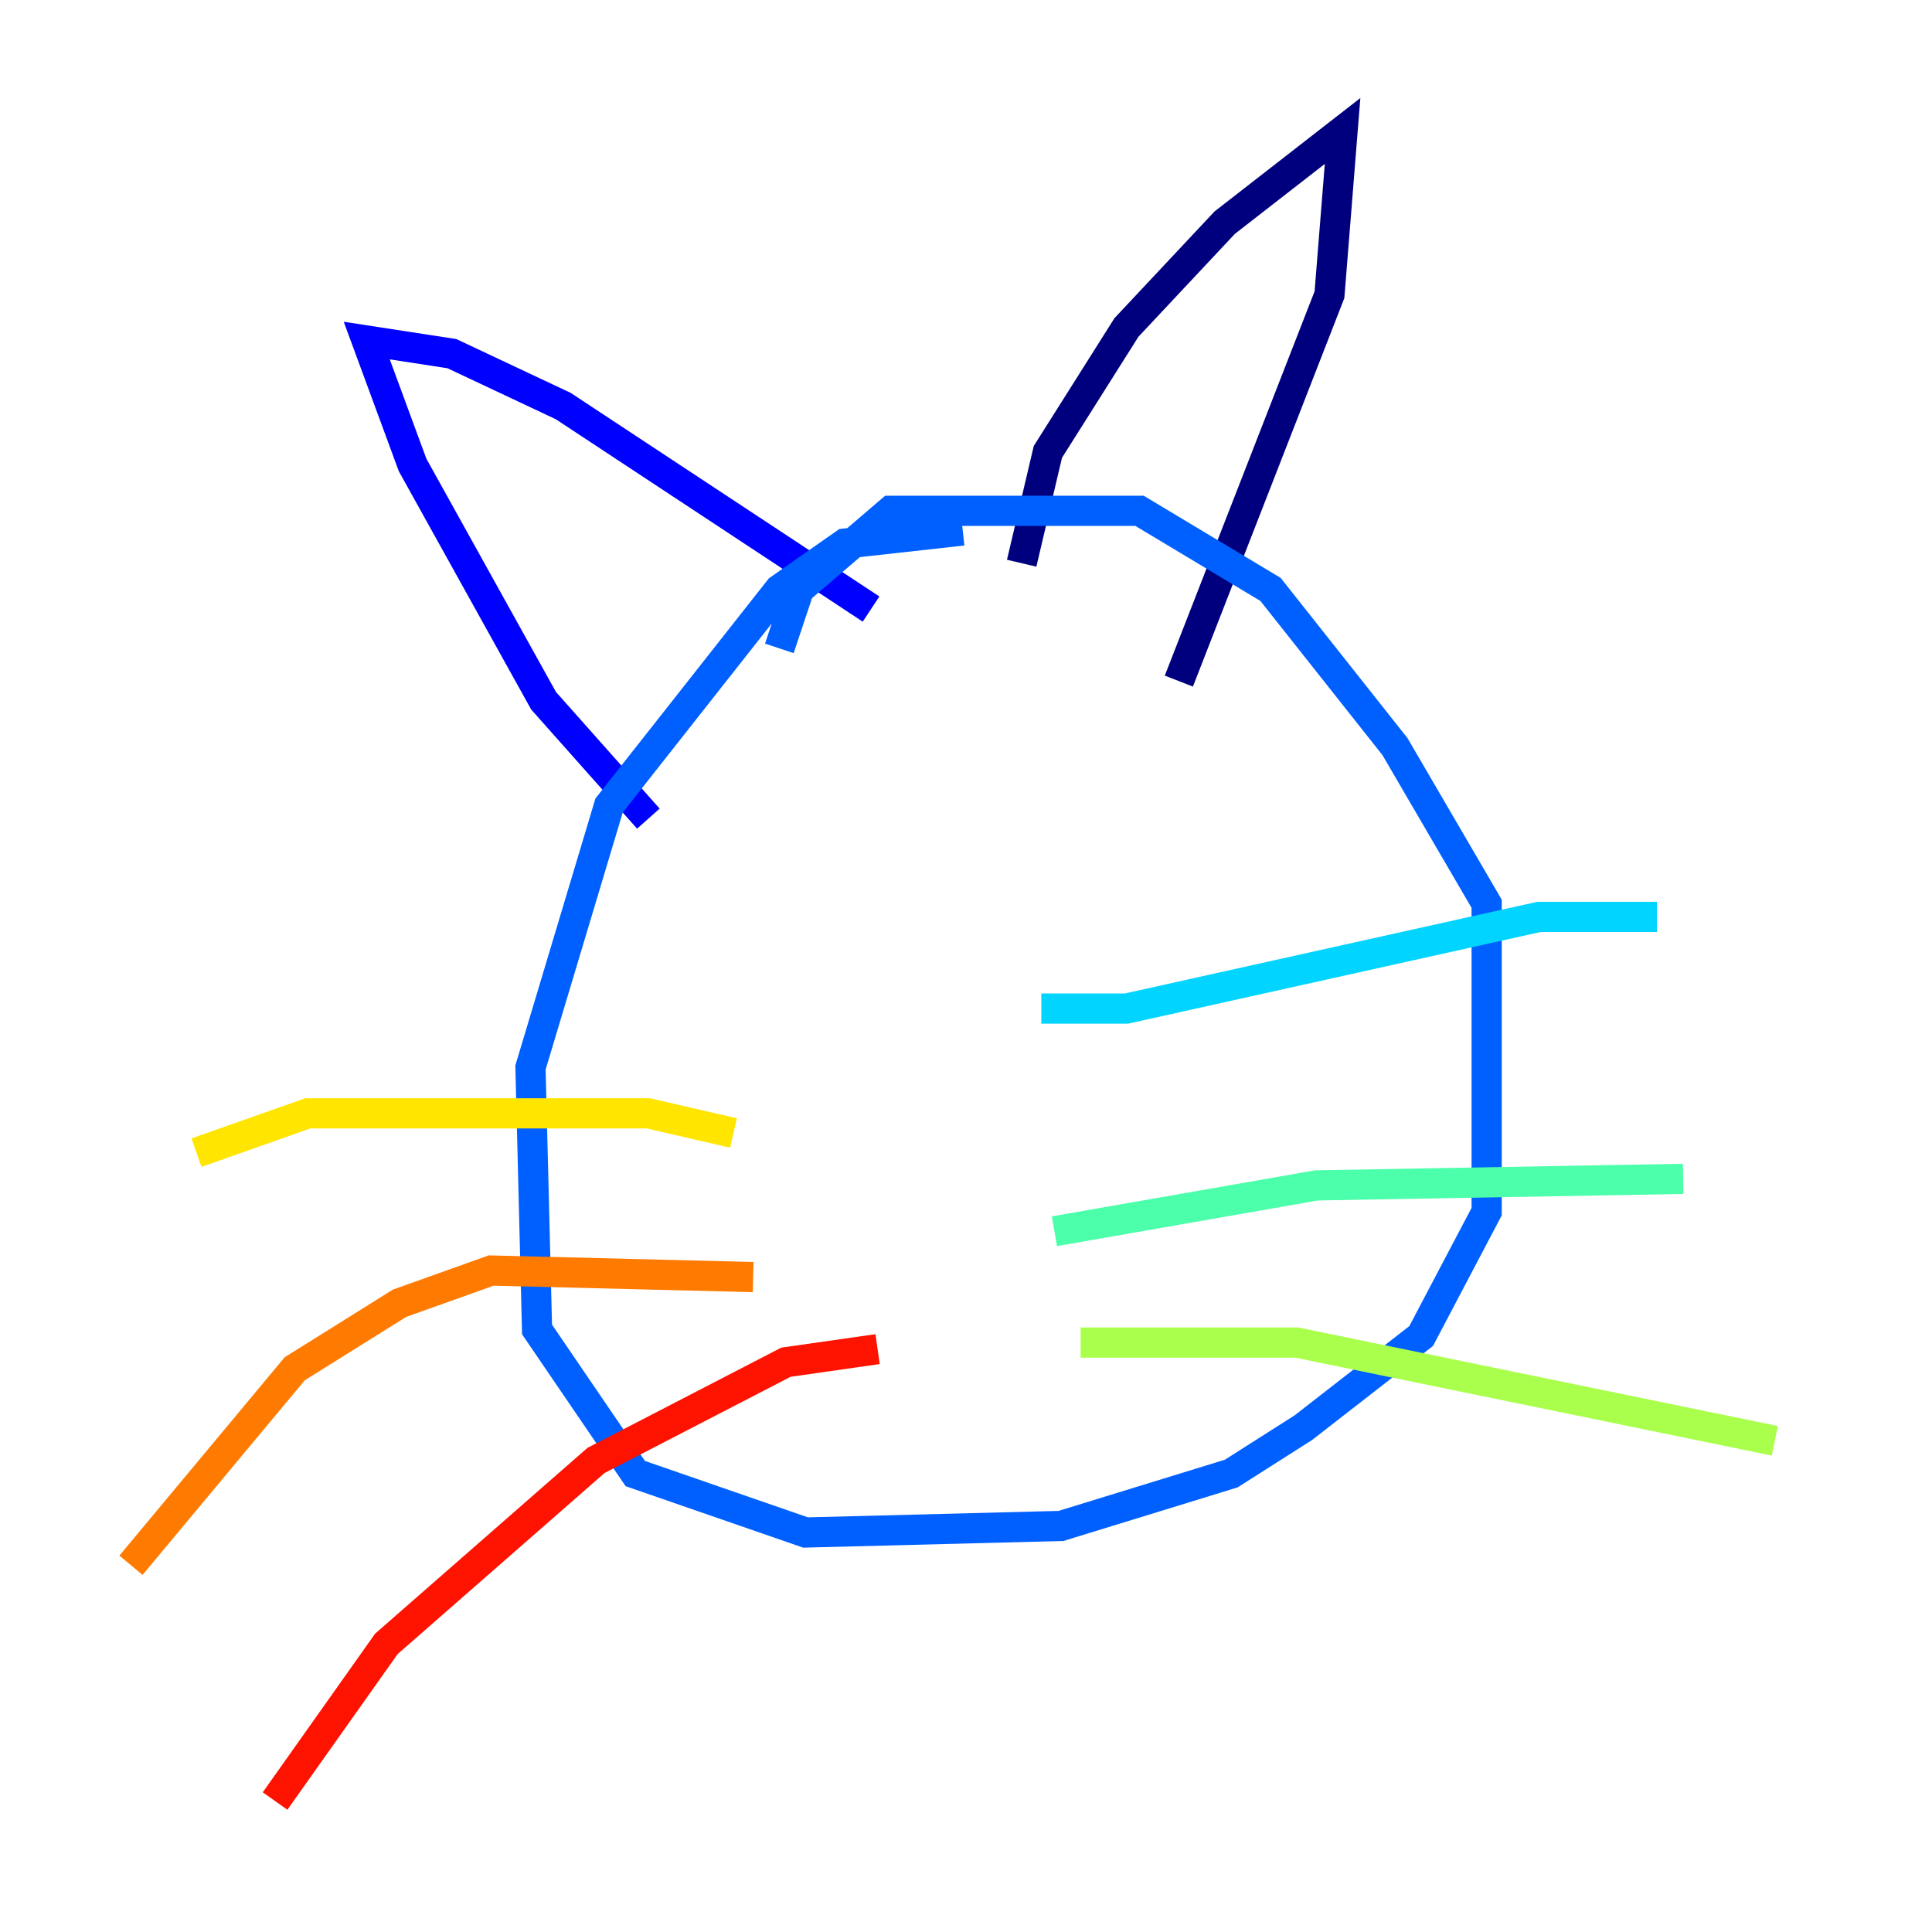 <?xml version="1.0" encoding="utf-8" ?>
<svg baseProfile="tiny" height="128" version="1.2" viewBox="0,0,128,128" width="128" xmlns="http://www.w3.org/2000/svg" xmlns:ev="http://www.w3.org/2001/xml-events" xmlns:xlink="http://www.w3.org/1999/xlink"><defs /><polyline fill="none" points="67.688,37.315 69.424,29.939 74.63,21.695 81.139,14.752 88.949,8.678 88.081,19.525 78.102,45.125" stroke="#00007f" stroke-width="2" /><polyline fill="none" points="57.709,40.352 37.315,26.902 29.939,23.43 24.298,22.563 27.336,30.807 36.014,46.427 42.956,54.237" stroke="#0000fe" stroke-width="2" /><polyline fill="none" points="63.783,35.146 55.973,36.014 51.634,39.051 40.352,53.37 35.146,70.725 35.58,88.081 42.088,97.627 53.37,101.532 70.291,101.098 81.573,97.627 86.346,94.59 94.156,88.515 98.495,80.271 98.495,59.878 92.42,49.464 84.176,39.051 75.498,33.844 59.01,33.844 52.936,39.051 51.634,42.956" stroke="#0060ff" stroke-width="2" /><polyline fill="none" points="68.99,66.82 74.63,66.82 101.966,60.746 109.776,60.746" stroke="#00d4ff" stroke-width="2" /><polyline fill="none" points="69.858,81.573 87.214,78.536 111.512,78.102" stroke="#4cffaa" stroke-width="2" /><polyline fill="none" points="71.593,88.949 85.912,88.949 117.586,95.458" stroke="#aaff4c" stroke-width="2" /><polyline fill="none" points="48.597,75.064 42.956,73.763 20.393,73.763 13.017,76.366" stroke="#ffe500" stroke-width="2" /><polyline fill="none" points="49.898,84.61 32.542,84.176 26.468,86.346 19.525,90.685 8.678,103.702" stroke="#ff7a00" stroke-width="2" /><polyline fill="none" points="58.142,89.383 52.068,90.251 39.485,96.759 25.6,108.909 18.224,119.322" stroke="#fe1200" stroke-width="2" /><polyline fill="none" points="79.837,52.502 79.837,52.502" stroke="#7f0000" stroke-width="2" /></svg>